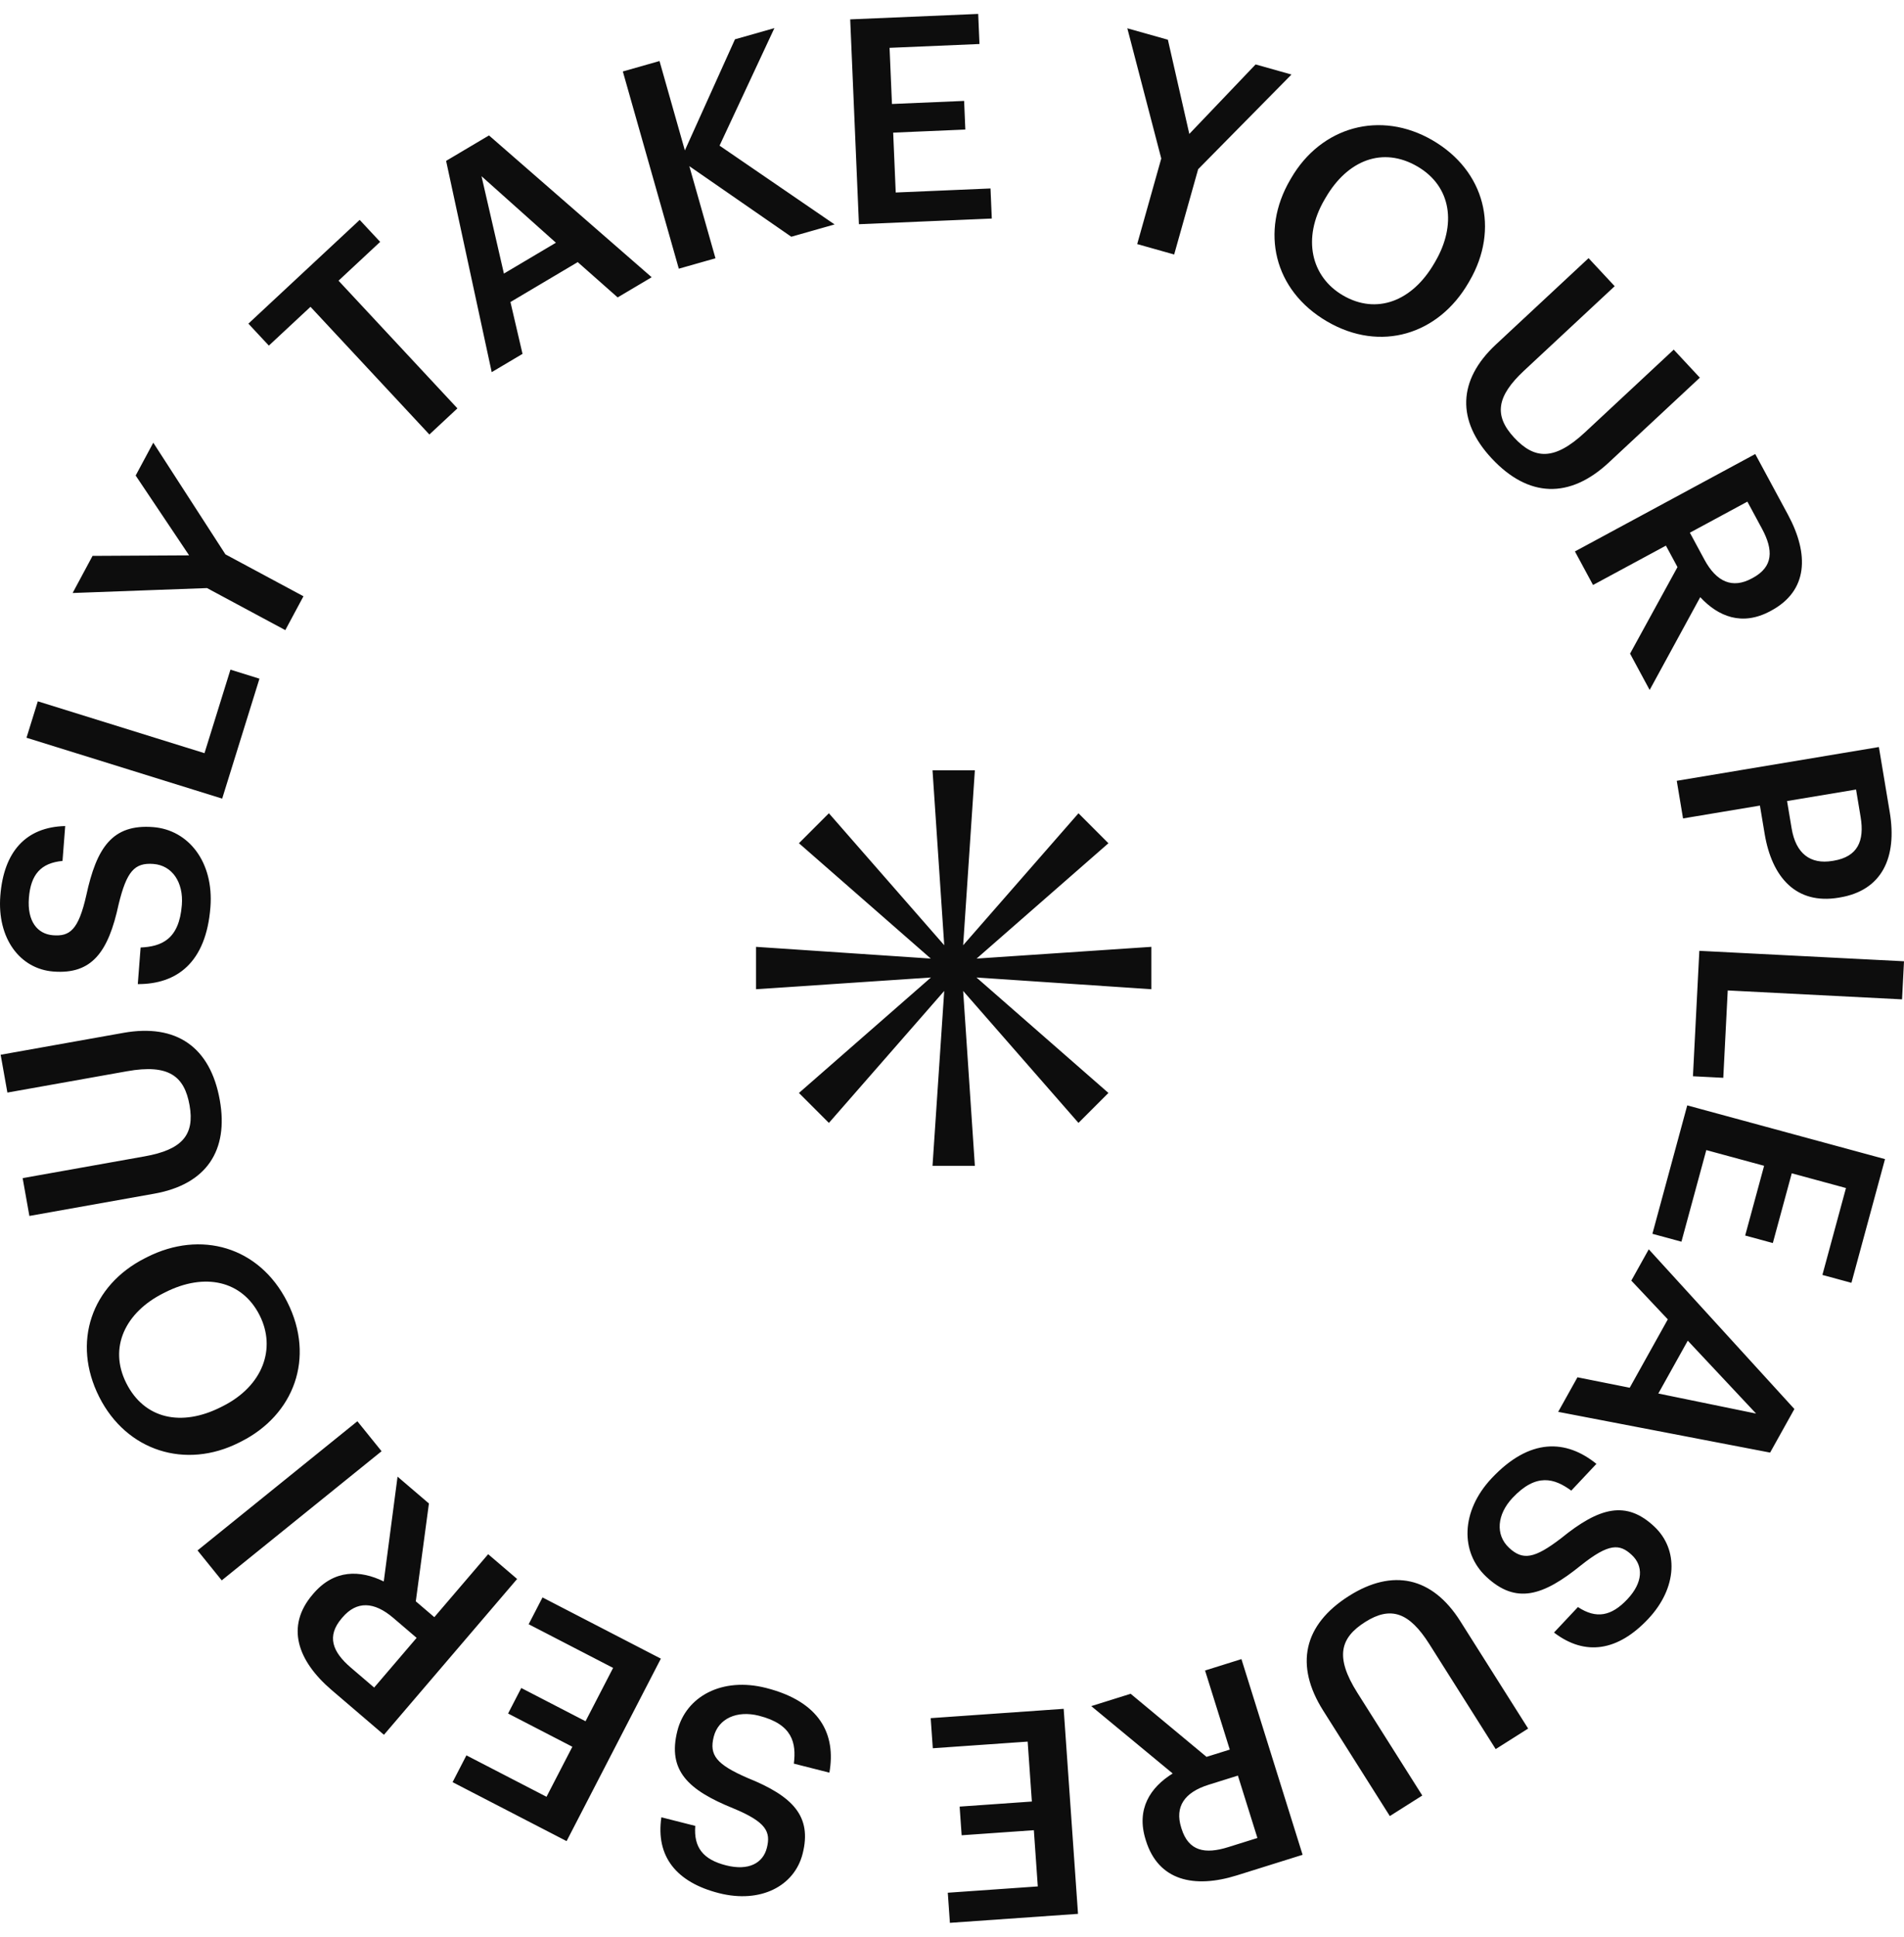 <svg width="120" height="122" viewBox="0 0 120 122" fill="none" xmlns="http://www.w3.org/2000/svg">
<path fill-rule="evenodd" clip-rule="evenodd" d="M53.584 1.22L54.134 14.124L62.508 13.767L62.427 11.872L56.453 12.127L56.293 8.355L60.84 8.161L60.764 6.357L56.216 6.55L56.065 3.013L61.732 2.772L61.651 0.877L53.584 1.22ZM42.782 16.926L39.254 4.502L41.566 3.845L43.164 9.475L46.322 2.476L48.807 1.771L45.35 9.174L52.6 14.138L49.871 14.913L43.445 10.466L45.093 16.27L42.782 16.926ZM28.116 10.134L30.99 23.443L32.932 22.291L32.171 19.026L36.412 16.511L38.928 18.735L41.072 17.464L30.819 8.531L28.116 10.134ZM31.759 17.233L30.347 11.099L35.037 15.29L31.759 17.233ZM19.569 19.327L27.062 27.37L28.829 25.724L21.336 17.681L23.96 15.236L22.67 13.852L15.655 20.387L16.945 21.771L19.569 19.327ZM71.672 15.375L73.189 9.985L71.05 1.783L73.606 2.502L74.957 8.437L79.135 4.059L81.396 4.695L75.514 10.658L74.002 16.031L71.672 15.375ZM90.393 16.59C88.993 18.998 86.743 19.831 84.645 18.611C82.626 17.437 82.062 15.01 83.471 12.587L83.544 12.463C84.934 10.07 87.154 9.22 89.329 10.484C91.504 11.749 91.793 14.182 90.465 16.466L90.393 16.59ZM81.303 11.347C79.442 14.547 80.246 18.277 83.648 20.255C87.019 22.215 90.658 21.068 92.546 17.821L92.618 17.697C94.515 14.435 93.595 10.761 90.286 8.838C86.993 6.923 83.263 7.976 81.375 11.223L81.303 11.347ZM94.011 28.872C91.812 26.512 91.852 23.963 94.278 21.703L100.12 16.262L101.766 18.028L96.056 23.347C94.329 24.956 94.132 26.173 95.434 27.571C96.7 28.929 97.945 29.05 99.896 27.232L105.487 22.024L107.133 23.791L101.397 29.134C98.931 31.431 96.333 31.364 94.011 28.872ZM110.625 28.601L99.26 34.736L100.401 36.85L104.995 34.371L105.724 35.722L102.735 41.174L103.97 43.463L107.158 37.617C108.287 38.834 109.793 39.457 111.574 38.496L111.637 38.462C113.958 37.209 114.031 34.912 112.684 32.416L110.625 28.601ZM107.423 35.256L106.505 33.556L110.129 31.599L111.047 33.3C111.776 34.651 111.769 35.702 110.466 36.406L110.402 36.44C109.194 37.092 108.187 36.671 107.423 35.256ZM105.678 49.185L118.417 47.058L119.101 51.156C119.577 54.007 118.625 56.089 115.952 56.535L115.881 56.547C113.191 56.996 111.673 55.254 111.218 52.528L110.92 50.746L106.074 51.555L105.678 49.185ZM112.63 50.46L112.919 52.188C113.181 53.756 114.087 54.466 115.494 54.231L115.566 54.219C117.08 53.966 117.519 52.977 117.266 51.463L116.978 49.734L112.63 50.46ZM120 60.553L107.101 59.895L106.698 67.796L108.61 67.894L108.891 62.391L119.877 62.952L120 60.553ZM106.339 69.631L118.803 73.015L116.687 80.808L114.857 80.311L116.343 74.837L112.926 73.909L111.733 78.302L109.99 77.829L111.183 73.436L107.54 72.447L105.973 78.217L104.143 77.72L106.339 69.631ZM113.092 88.757L103.914 78.697L102.814 80.669L105.114 83.109L102.713 87.417L99.419 86.759L98.205 88.936L111.562 91.502L113.092 88.757ZM106.372 84.452L110.678 89.044L104.516 87.781L106.372 84.452ZM94.01 93.12C96.422 90.553 98.713 90.674 100.614 92.212L99.03 93.897C97.971 93.125 96.823 92.764 95.326 94.357C94.349 95.397 94.235 96.678 95.104 97.495C95.973 98.311 96.71 98.186 98.395 96.894C100.813 94.928 102.499 94.505 104.263 96.162C105.803 97.609 105.725 100.014 103.882 101.976C101.977 104.003 99.917 104.348 97.941 102.838L99.45 101.232C100.598 101.988 101.551 101.818 102.565 100.739C103.567 99.672 103.573 98.637 102.85 97.957C102.086 97.239 101.407 97.197 99.637 98.606C97.256 100.533 95.548 101.085 93.665 99.316C92.033 97.782 92.055 95.2 94.01 93.12ZM92.036 102.123C90.26 99.313 87.757 98.802 85.024 100.529C82.138 102.353 81.59 104.901 83.395 107.756L87.594 114.398L89.64 113.104L85.547 106.631C84.119 104.371 84.469 103.167 86.041 102.173C87.66 101.149 88.822 101.569 90.087 103.569L94.266 110.18L96.312 108.886L92.036 102.123ZM78.242 104.511L82.097 116.838L77.96 118.132C75.253 118.978 73.012 118.468 72.224 115.951L72.203 115.882C71.599 113.952 72.498 112.591 73.909 111.715L68.777 107.472L71.26 106.695L76.042 110.669L77.507 110.211L75.949 105.229L78.242 104.511ZM78.019 111.849L76.175 112.426C74.641 112.905 74.035 113.814 74.445 115.124L74.467 115.193C74.909 116.607 75.939 116.815 77.404 116.356L79.249 115.779L78.019 111.849ZM67.942 120.558L67.038 107.643L58.657 108.23L58.79 110.126L64.769 109.708L65.033 113.483L60.481 113.802L60.608 115.608L65.159 115.289L65.407 118.83L59.735 119.227L59.868 121.124L67.942 120.558ZM48.278 106.327C51.692 107.193 52.697 109.255 52.273 111.663L50.032 111.095C50.194 109.794 49.952 108.615 47.834 108.078C46.451 107.727 45.275 108.249 44.982 109.404C44.689 110.56 45.155 111.144 47.102 111.992C49.994 113.154 51.181 114.424 50.586 116.77C50.067 118.819 47.925 119.916 45.316 119.254C42.62 118.57 41.32 116.936 41.683 114.475L43.819 115.017C43.714 116.388 44.325 117.139 45.76 117.503C47.179 117.863 48.087 117.366 48.331 116.403C48.589 115.388 48.297 114.774 46.206 113.908C43.367 112.759 42.057 111.532 42.692 109.029C43.242 106.857 45.511 105.625 48.278 106.327ZM35.71 115.976L41.651 104.482L34.192 100.626L33.319 102.314L38.641 105.065L36.904 108.425L32.853 106.331L32.022 107.938L36.073 110.032L34.444 113.183L29.396 110.574L28.524 112.262L35.71 115.976ZM32.592 99.463L24.198 109.279L20.903 106.461C18.747 104.618 17.989 102.448 19.703 100.443L19.75 100.388C21.065 98.851 22.695 98.89 24.187 99.62L25.056 93.017L27.033 94.708L26.206 100.871L27.373 101.869L30.767 97.902L32.592 99.463ZM26.258 103.173L24.789 101.917C23.567 100.872 22.476 100.842 21.584 101.885L21.537 101.94C20.574 103.066 20.945 104.049 22.112 105.047L23.581 106.303L26.258 103.173ZM13.975 99.552L24.049 91.416L22.524 89.528L12.45 97.665L13.975 99.552ZM16.363 82.853C15.265 80.676 12.912 80.143 10.412 81.405L10.283 81.47C7.913 82.666 6.823 84.876 7.962 87.133C9.101 89.391 11.438 89.891 13.921 88.638L14.05 88.573C16.566 87.303 17.421 84.949 16.363 82.853ZM18.105 82.014C19.887 85.546 18.52 89.129 15.198 90.806L15.069 90.871C11.698 92.572 7.978 91.415 6.253 87.996C4.519 84.561 5.758 80.962 9.144 79.253L9.273 79.188C12.643 77.487 16.339 78.515 18.105 82.014ZM9.73 75.191C13.002 74.607 14.421 72.483 13.853 69.3C13.254 65.939 11.102 64.469 7.777 65.062L0.041 66.441L0.466 68.824L8.006 67.48C10.638 67.011 11.621 67.79 11.947 69.621C12.284 71.506 11.457 72.424 9.127 72.84L1.427 74.213L1.852 76.595L9.73 75.191ZM13.262 57.146C12.99 60.658 11.129 61.999 8.684 61.991L8.862 59.686C10.171 59.624 11.292 59.186 11.461 57.007C11.572 55.584 10.857 54.514 9.669 54.422C8.48 54.33 7.984 54.889 7.48 56.952C6.827 59.999 5.777 61.386 3.364 61.199C1.257 61.035 -0.188 59.112 0.02 56.428C0.234 53.655 1.623 52.096 4.11 52.035L3.94 54.232C2.571 54.361 1.935 55.091 1.821 56.568C1.708 58.026 2.351 58.837 3.342 58.914C4.386 58.995 4.942 58.603 5.439 56.395C6.088 53.402 7.074 51.902 9.649 52.101C11.882 52.274 13.483 54.301 13.262 57.146ZM1.67 46.472L14.003 50.307L16.352 42.752L14.524 42.183L12.888 47.444L2.383 44.178L1.67 46.472ZM17.981 39.693L13.047 37.044L4.577 37.355L5.833 35.016L11.919 34.983L8.55 29.955L9.661 27.886L14.208 34.92L19.126 37.56L17.981 39.693ZM58.772 48.523H61.441L60.703 59.544L67.972 51.23L69.859 53.118L61.55 60.383L72.563 59.644V62.314L61.542 61.575L69.859 68.847L67.971 70.734L60.703 62.422L61.441 73.438H58.772L59.51 62.422L52.242 70.735L50.354 68.848L58.672 61.575L47.648 62.314V59.644L58.663 60.383L50.354 53.117L52.241 51.229L59.511 59.543L58.772 48.523Z" fill="#0D0D0D"/>
</svg>
